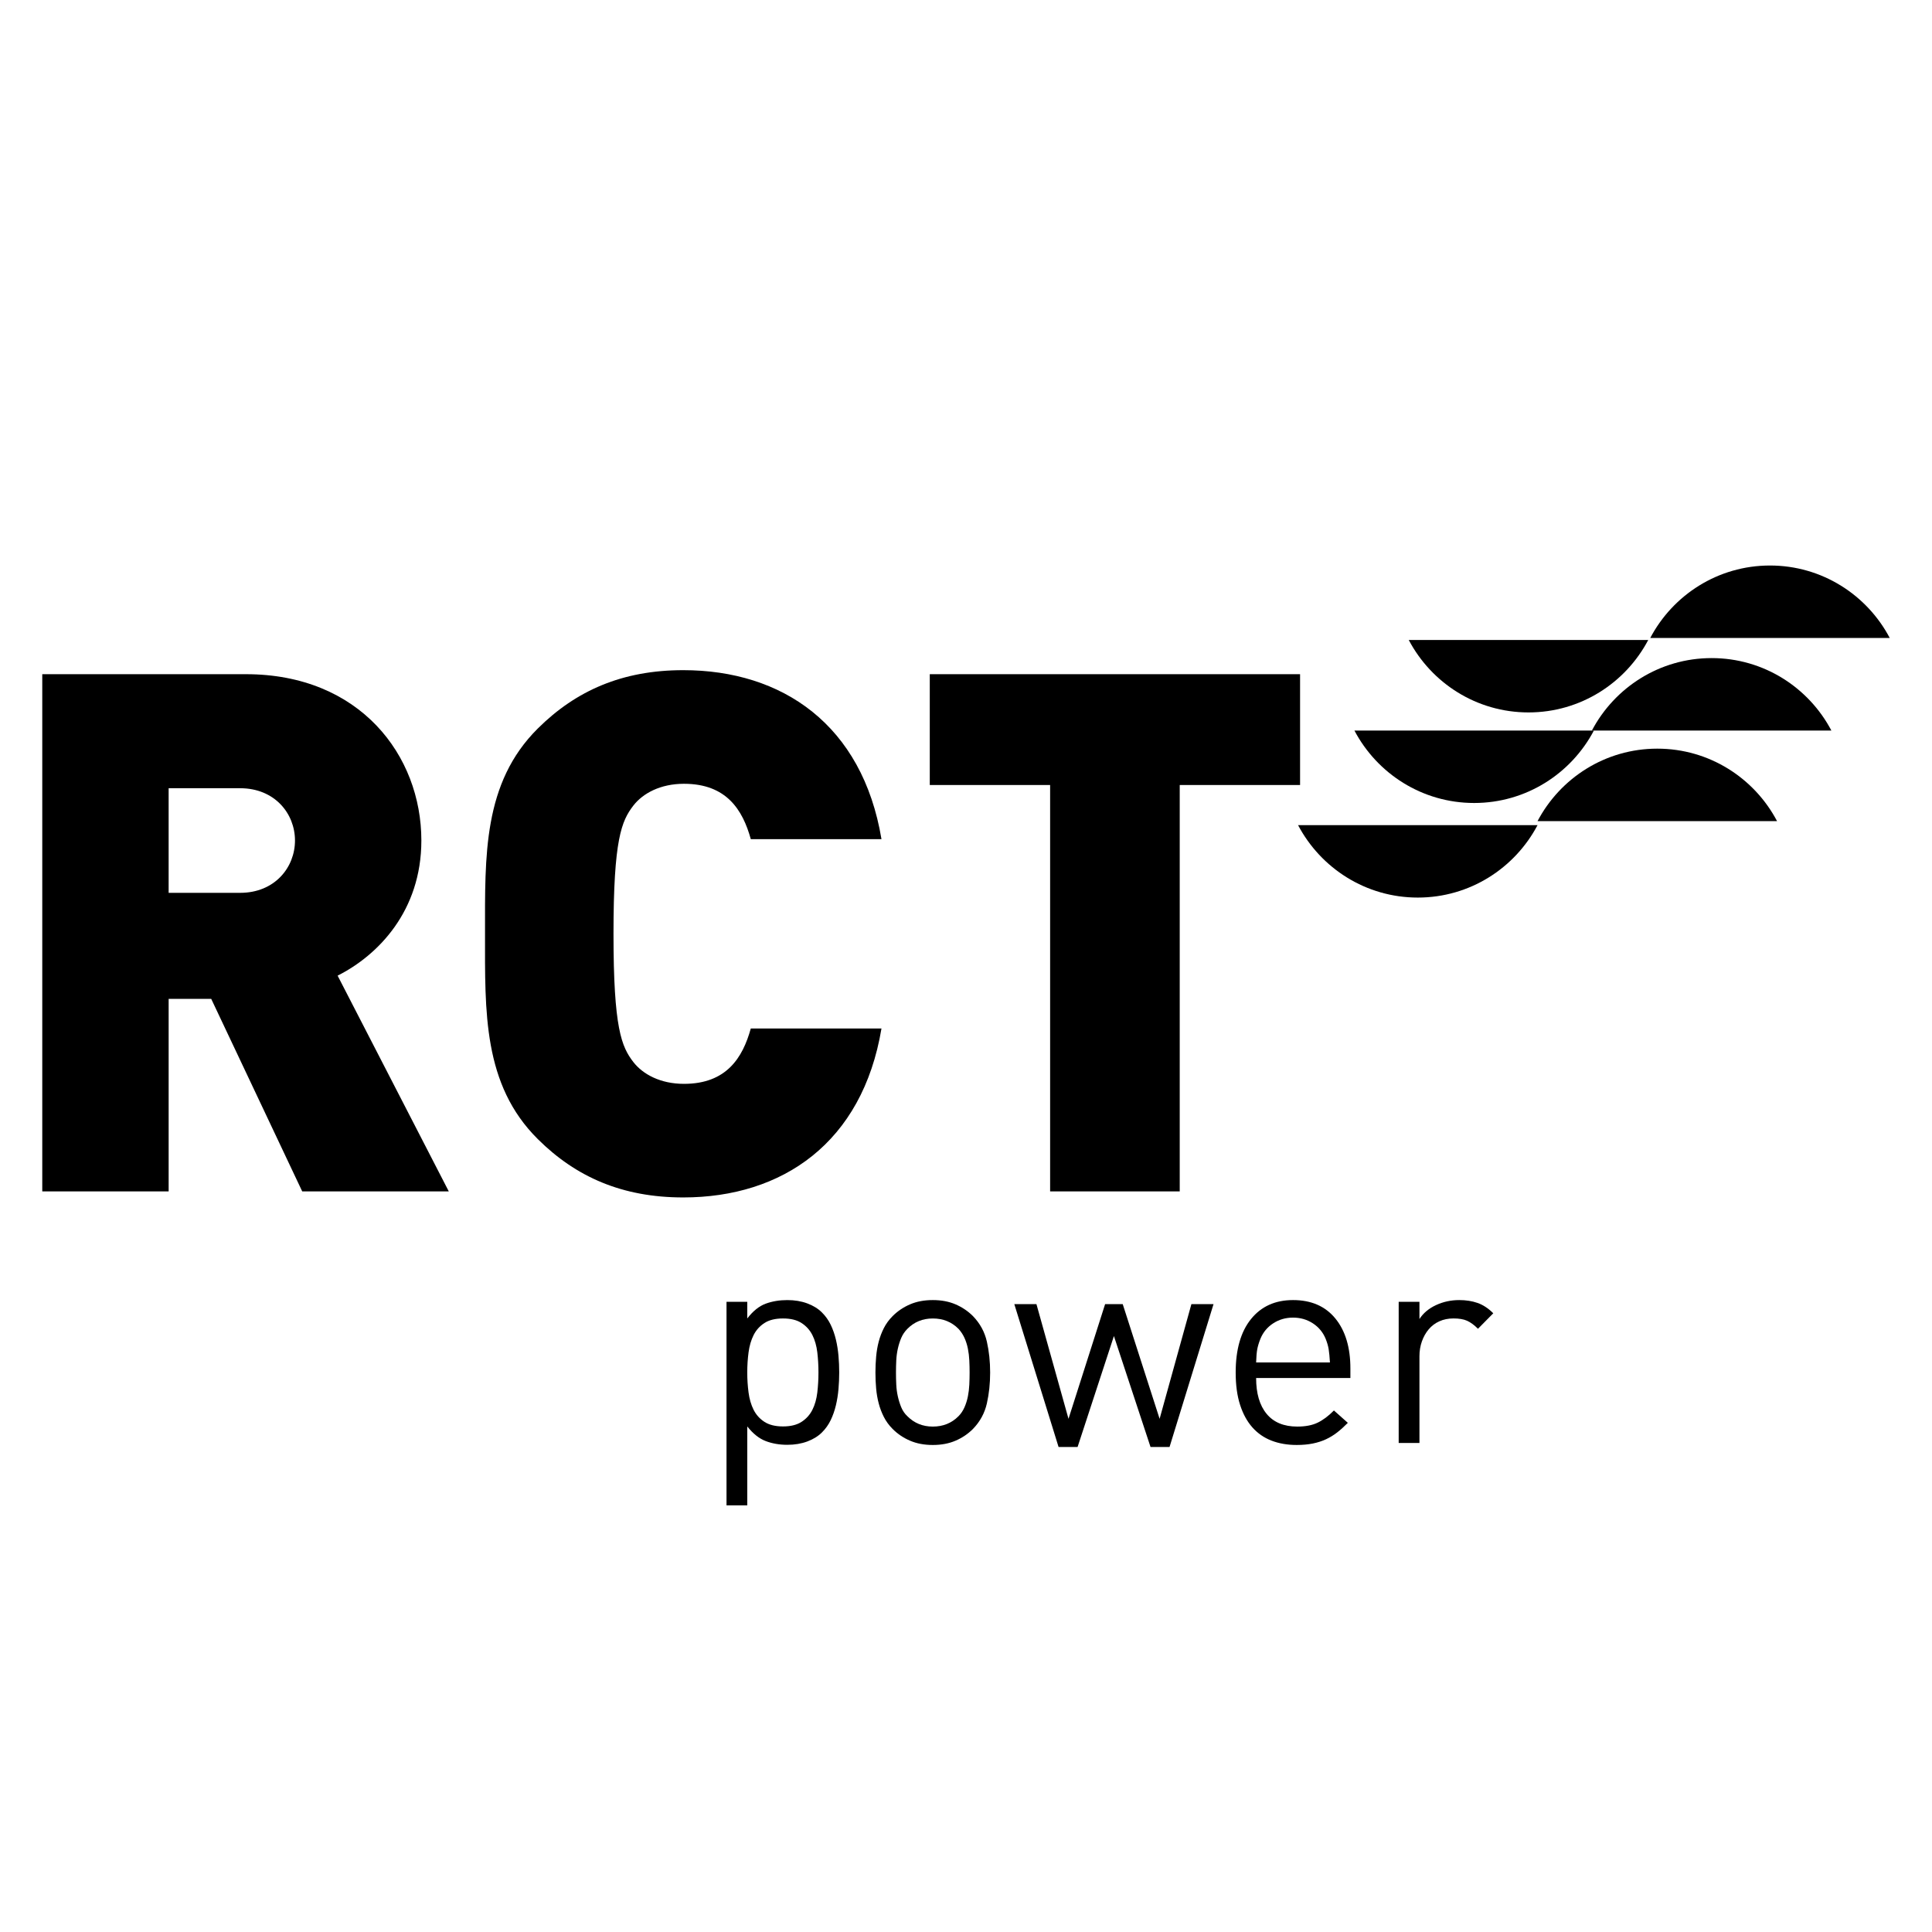 <svg height="960" viewBox="0 0 960 960" width="960" xmlns="http://www.w3.org/2000/svg"><g fill="#000" fill-rule="evenodd"><path d="m700 318c11.286 21.402 33.681 36 59.498 36 25.821 0 48.212-14.598 59.502-36z"/><path d="m939 317c-11.286-21.401-33.684-36-59.502-36-25.818 0-48.209 14.599-59.498 36z"/><path d="m673 363c11.286 21.404 33.681 36 59.498 36 25.818 0 48.212-14.596 59.502-36z"/><path d="m910 363c-11.286-21.404-33.681-36-59.498-36-25.818 0-48.212 14.596-59.502 36z"/><path d="m645 410c11.286 21.401 33.681 36 59.498 36 25.818 0 48.212-14.599 59.502-36z"/><path d="m883 408c-11.286-21.402-33.681-36-59.498-36-25.818 0-48.212 14.598-59.502 36z"/><path d="m119.321 391.665h-35.524v51.98h35.524c17.219 0 27.257-12.638 27.257-25.998 0-13.341-10.038-25.982-27.257-25.982zm30.85 200.335-45.212-95.657h-21.161v95.657h-62.797v-257h101.181c56.692 0 87.191 40.413 87.191 82.647 0 35.019-21.531 57.037-41.613 67.146l55.24 107.207z"/><path d="m339.497 595c-30.271 0-53.263-10.125-72.231-28.956-27.359-27.137-26.26-63.316-26.26-102.039 0-38.719-1.099-74.912 26.26-102.052 18.968-18.818 41.959-28.953 72.231-28.953 49.252 0 89.026 27.137 98.503 83.964h-64.935c-4.011-14.485-12.031-27.505-33.197-27.505-11.675 0-20.422 4.699-25.177 10.855-5.834 7.604-9.849 16.65-9.849 63.691 0 47.044 4.015 56.09 9.849 63.694 4.755 6.14 13.502 10.859 25.177 10.859 21.166 0 29.185-13.04 33.197-27.509l64.935-.003c-9.477 56.814-49.252 83.954-98.503 83.954"/><path d="m646 335h-184v55.072h59.799v201.928h64.401v-201.928h59.799z"/><path d="m406.115 671.969c-.384-3.23-1.195-6.087-2.435-8.561-1.243-2.471-3.034-4.472-5.371-5.99-2.34-1.524-5.42-2.283-9.238-2.283-3.821 0-6.897.759-9.238 2.283-2.34 1.518-4.134 3.518-5.374 5.99-1.237 2.474-2.073 5.331-2.503 8.561-.43 3.236-.645 6.563-.645 9.988 0 3.428.215 6.755.645 9.988.43 3.236 1.266 6.09 2.503 8.564 1.24 2.471 3.034 4.472 5.374 5.99 2.34 1.524 5.416 2.286 9.238 2.286 3.818 0 6.897-.762 9.238-2.286 2.337-1.518 4.127-3.518 5.371-5.99 1.24-2.474 2.051-5.328 2.435-8.564.378-3.233.573-6.56.573-9.988 0-3.424-.195-6.752-.573-9.988m10.524 18.264c-.238 2.76-.667 5.448-1.286 8.062-.625 2.62-1.481 5.069-2.578 7.351-1.1 2.28-2.555 4.329-4.368 6.132-1.914 1.904-4.349 3.402-7.304 4.495-2.962 1.093-6.256 1.641-9.882 1.641-3.916 0-7.5-.616-10.742-1.852-3.249-1.236-6.305-3.661-9.166-7.277v39.216h-10.312v-101.144h10.312v8.279c2.861-3.713 5.918-6.161 9.166-7.351 3.242-1.187 6.826-1.784 10.742-1.784 3.626 0 6.92.548 9.882 1.641 2.956 1.096 5.39 2.594 7.304 4.498 1.813 1.803 3.268 3.849 4.368 6.132 1.097 2.283 1.953 4.735 2.578 7.348.618 2.62 1.048 5.305 1.286 8.062.241 2.763.361 5.516.361 8.276 0 2.763-.12 5.519-.361 8.276"/><path d="m481.649 676c-.093-2-.335-3.951-.709-5.857-.38-1.906-.947-3.688-1.701-5.357-.757-1.666-1.75-3.166-2.978-4.5-3.403-3.429-7.657-5.143-12.761-5.143-5.011 0-9.216 1.714-12.619 5.143-1.324 1.334-2.34 2.834-3.049 4.5-.709 1.669-1.276 3.451-1.701 5.357s-.686 3.857-.78 5.857c-.097 2-.142 3.997-.142 6 0 2 .045 4 .142 6 .093 2 .354 3.951.78 5.857s.993 3.714 1.701 5.429c.709 1.714 1.724 3.192 3.049 4.429 3.403 3.429 7.608 5.143 12.619 5.143 5.104 0 9.358-1.714 12.761-5.143 1.228-1.237 2.22-2.714 2.978-4.429.754-1.714 1.321-3.523 1.701-5.429.374-1.906.616-3.857.709-5.857s.142-4 .142-6c0-2.003-.048-4-.142-6m8.72 21.357c-1.089 4.812-3.38 9.023-6.877 12.643-2.459 2.477-5.343 4.429-8.649 5.854-3.31 1.432-7.09 2.146-11.343 2.146s-8.037-.714-11.343-2.146c-3.31-1.425-6.19-3.377-8.649-5.854-1.798-1.808-3.239-3.786-4.325-5.929-1.089-2.143-1.937-4.38-2.552-6.714-.616-2.334-1.041-4.786-1.276-7.357-.235-2.571-.354-5.237-.354-8 0-2.666.119-5.308.354-7.929.235-2.617.661-5.094 1.276-7.429.616-2.334 1.463-4.571 2.552-6.714 1.086-2.143 2.526-4.12 4.325-5.929 2.459-2.474 5.34-4.429 8.649-5.857 3.306-1.432 7.09-2.143 11.343-2.143s8.034.711 11.343 2.143c3.306 1.429 6.19 3.383 8.649 5.857 3.496 3.62 5.788 7.834 6.877 12.643 1.086 4.812 1.631 9.929 1.631 15.357s-.545 10.549-1.631 15.357"/><path d="m581.14 719h-9.449l-18.193-55.126-18.052 55.126h-9.449l-21.998-71h10.997l15.936 57.002 18.196-57.002h8.741l18.334 57.002 15.799-57.002h10.997z"/><path d="m660.559 673.287c-.093-1.046-.212-2-.353-2.857-.141-.86-.33-1.688-.564-2.5-.234-.808-.542-1.692-.917-2.643-1.318-3.237-3.437-5.809-6.349-7.715-2.918-1.906-6.208-2.857-9.876-2.857s-6.961.951-9.876 2.857c-2.915 1.906-5.031 4.477-6.349 7.715-.754 1.906-1.27 3.62-1.552 5.143-.282 1.526-.471 3.714-.564 6.572h36.683c-.093-1.429-.189-2.666-.282-3.714zm-36.401 11.429c0 7.669 1.738 13.611 5.22 17.825 3.479 4.214 8.558 6.318 15.238 6.318 4.043 0 7.407-.643 10.088-1.932 2.681-1.283 5.384-3.305 8.113-6.068l6.913 6.143c-1.786 1.818-3.55 3.406-5.291 4.763-1.741 1.354-3.598 2.487-5.573 3.406-1.975.922-4.162 1.62-6.561 2.107-2.399.481-5.057.721-7.972.721-4.608 0-8.773-.711-12.486-2.143-3.716-1.425-6.894-3.617-9.524-6.568-2.633-2.951-4.682-6.692-6.137-11.215-1.459-4.523-2.187-9.88-2.187-16.072 0-11.429 2.54-20.287 7.619-26.573 5.079-6.289 12.037-9.429 20.881-9.429 9.03 0 16.036 3.049 21.022 9.143 4.986 6.094 7.478 14.384 7.478 24.855v4.718z"/><path d="m734.405 660.257c-1.912-1.902-3.726-3.231-5.445-3.992-1.716-.761-3.963-1.141-6.731-1.141-2.579 0-4.924.476-7.025 1.422-2.101.953-3.869 2.284-5.299 3.995-1.436 1.708-2.56 3.704-3.371 5.988-.814 2.281-1.218 4.753-1.218 7.414v43.056h-10.317v-70.148h10.317v8.557c1.912-2.945 4.657-5.252 8.243-6.915 3.579-1.665 7.425-2.495 11.535-2.495 3.341 0 6.377.476 9.099 1.426 2.723.949 5.321 2.66 7.806 5.133z"/></g></svg>